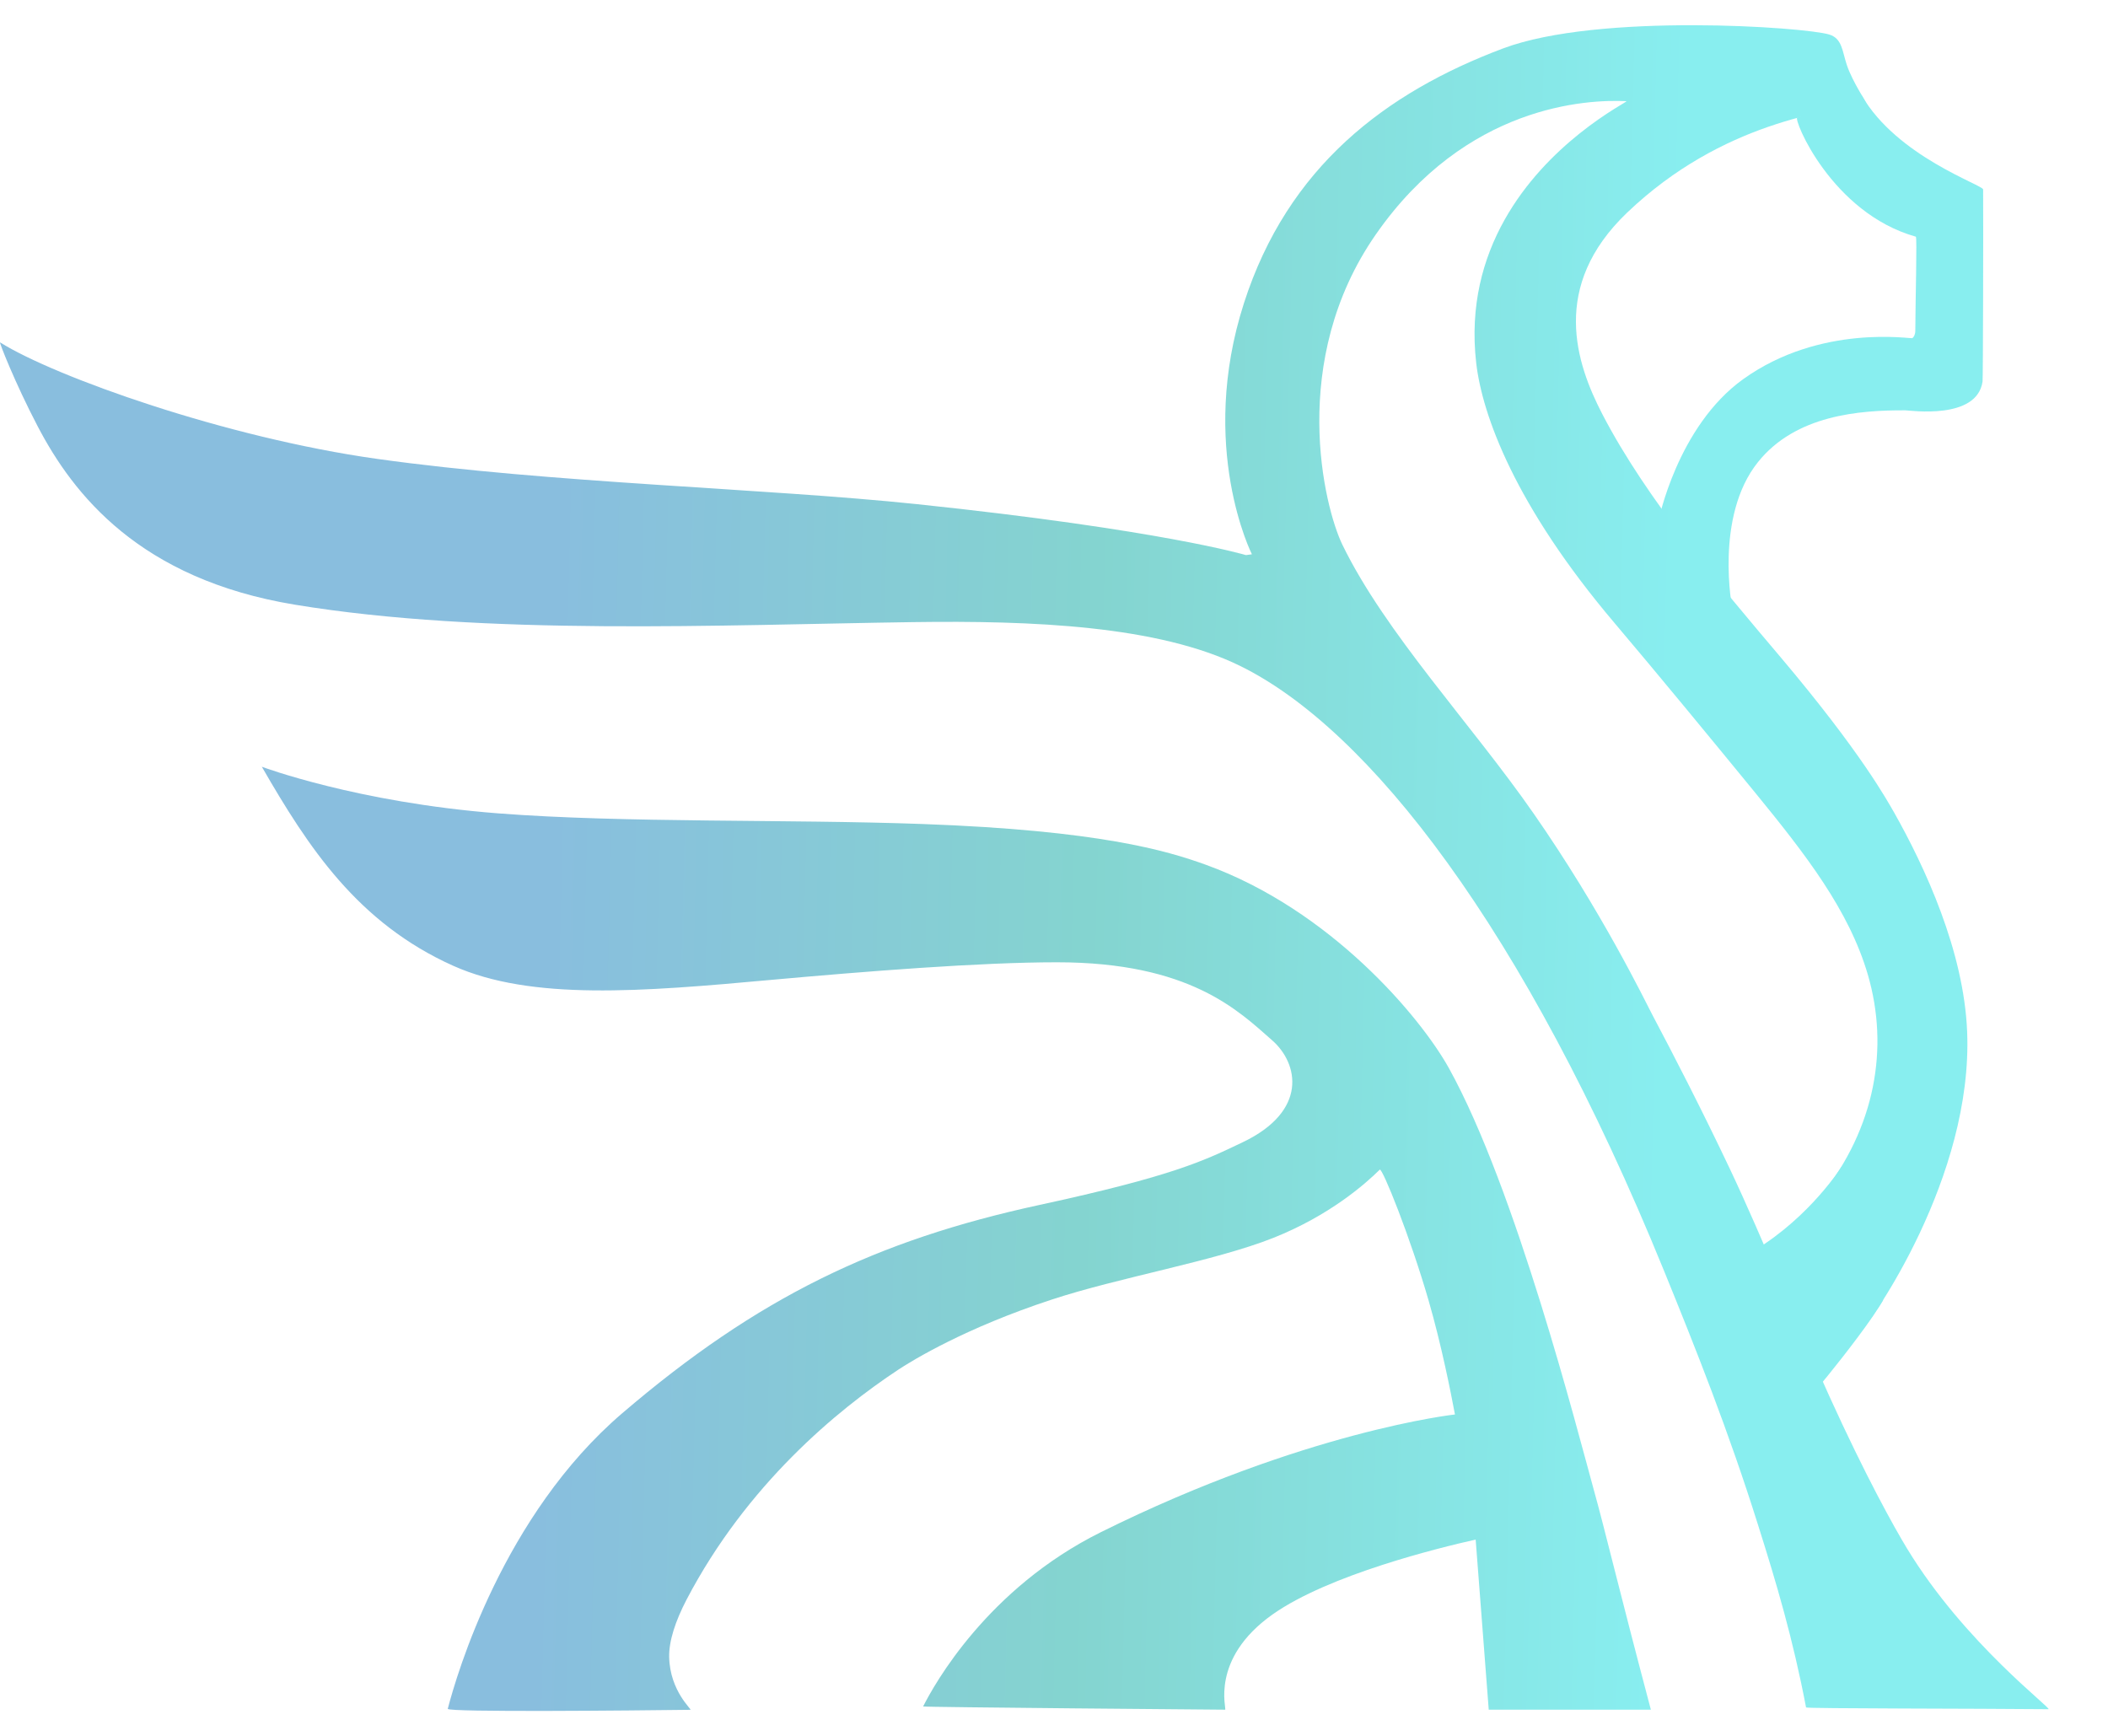 <svg width="34" height="28" viewBox="0 0 34 28" fill="none" xmlns="http://www.w3.org/2000/svg">
<g opacity="0.5">
<path d="M27.941 9.821C27.941 9.821 27.647 8.335 28.355 7.453C28.962 6.695 29.988 6.615 30.733 6.619C30.801 6.619 31.888 6.781 31.977 6.153C31.984 6.107 31.99 3.652 31.986 3.056C31.986 2.983 30.596 2.529 30.026 1.536C30.017 1.521 29.292 1.792 28.988 1.895C28.919 1.918 29.539 3.436 30.901 3.818C30.922 3.825 30.894 4.845 30.892 5.332C30.892 5.395 30.871 5.433 30.845 5.454C30.828 5.471 29.368 5.219 28.117 6.115C27.051 6.88 26.747 8.408 26.749 8.408" fill="url(#paint0_linear_12_535)"/>
<path d="M20.192 8.941C20.192 8.941 19.317 7.209 20.064 4.889C20.771 2.691 22.35 1.492 24.246 0.78C25.787 0.203 29.113 0.436 29.505 0.557C29.715 0.622 29.713 0.828 29.788 1.049C29.883 1.332 30.117 1.666 30.102 1.67C29.492 1.792 27.783 1.962 26.246 3.428C24.997 4.62 25.421 5.865 25.846 6.684C26.559 8.057 27.751 9.456 28.717 10.598C30.022 12.143 30.434 12.906 30.552 13.109C31.045 13.983 31.675 15.337 31.728 16.639C31.826 18.988 30.179 21.325 29.971 21.531C29.566 21.93 29.279 19.408 29.366 19.297C30.253 18.182 30.468 16.899 30.128 15.727C29.822 14.678 29.119 13.777 28.3 12.775C27.576 11.891 26.761 10.9 26.038 10.046C24.438 8.158 23.908 6.699 23.81 5.857C23.597 4.005 24.682 2.791 25.47 2.159C25.908 1.807 26.255 1.635 26.232 1.632C25.599 1.601 23.646 1.691 22.192 3.78C20.773 5.817 21.356 8.183 21.654 8.792C22.35 10.218 23.733 11.679 24.733 13.118C25.838 14.705 26.532 16.143 26.651 16.37C26.987 17.004 27.445 17.892 27.9 18.852C28.436 19.984 29.017 21.447 29.505 22.52C30.092 23.813 30.554 24.641 30.758 24.977C31.69 26.511 33.114 27.57 33.039 27.57C31.943 27.559 29.134 27.561 29.13 27.542C28.919 26.436 28.653 25.539 28.357 24.603C27.879 23.081 27.353 21.76 26.838 20.496C24.574 14.94 22.065 11.759 20.009 10.745C18.683 10.09 16.645 10.008 14.723 10.035C11.627 10.079 7.828 10.26 4.757 9.754C2.252 9.342 1.18 7.973 0.607 6.875C0.241 6.176 -0.018 5.511 0.001 5.523C0.886 6.077 3.629 7.058 6.083 7.402C8.867 7.793 12.357 7.877 14.778 8.131C18.739 8.547 20.096 8.954 20.096 8.954" fill="url(#paint1_linear_12_535)"/>
<path d="M29.7 18.823C29.7 18.823 29.202 19.618 28.306 20.164C27.904 20.41 29.345 22.354 29.362 22.335C29.475 22.199 29.909 21.666 30.205 21.235C30.268 21.141 30.328 21.052 30.373 20.973" fill="url(#paint2_linear_12_535)"/>
<path d="M24.014 27.578H26.627C26.102 25.598 25.889 24.685 25.706 24.03C25.446 23.091 24.448 19.173 23.369 17.229C22.912 16.406 21.463 14.678 19.449 13.949C18.817 13.72 17.721 13.395 14.891 13.292C12.704 13.212 10.073 13.277 8.037 13.12C5.757 12.944 4.223 12.368 4.223 12.368C4.972 13.668 5.77 14.888 7.311 15.579C8.571 16.143 10.354 15.996 12.425 15.807C13.976 15.667 15.806 15.522 17.047 15.522C19.192 15.522 19.975 16.303 20.52 16.782C20.943 17.153 21.101 17.92 20.045 18.424C19.43 18.718 18.93 18.968 16.757 19.438C14.136 20.007 12.223 20.924 10.035 22.797C8.117 24.439 7.366 27.009 7.222 27.564C7.207 27.622 10.261 27.591 11.135 27.58C11.171 27.58 10.805 27.286 10.793 26.728C10.788 26.474 10.89 26.155 11.075 25.8C12.044 23.95 13.497 22.749 14.491 22.092C14.723 21.939 15.576 21.418 16.966 20.962C18.049 20.605 19.594 20.343 20.539 19.967C21.441 19.608 22.022 19.098 22.254 18.867C22.293 18.829 22.744 19.946 23.044 20.985C23.25 21.699 23.401 22.463 23.467 22.816C23.467 22.816 21.05 23.079 17.753 24.716C15.925 25.625 15.068 27.171 14.889 27.526C14.883 27.538 19.701 27.578 19.76 27.578C19.792 27.578 19.505 26.764 20.526 26.041C21.435 25.399 23.229 24.962 23.801 24.834L24.012 27.58L24.014 27.578Z" fill="url(#paint3_linear_12_535)"/>
</g>
<defs>
<linearGradient id="paint0_linear_12_535" x1="8.984" y1="5.204" x2="29.057" y2="5.692" gradientUnits="userSpaceOnUse">
<stop stop-color="#137DBE"/>
<stop offset="0.44" stop-color="#0AAAA1"/>
<stop offset="0.9" stop-color="#12DDE0"/>
</linearGradient>
<linearGradient id="paint1_linear_12_535" x1="8.781" y1="13.519" x2="28.855" y2="14.006" gradientUnits="userSpaceOnUse">
<stop stop-color="#137DBE"/>
<stop offset="0.44" stop-color="#0AAAA1"/>
<stop offset="0.9" stop-color="#12DDE0"/>
</linearGradient>
<linearGradient id="paint2_linear_12_535" x1="8.622" y1="20.084" x2="28.696" y2="20.572" gradientUnits="userSpaceOnUse">
<stop stop-color="#137DBE"/>
<stop offset="0.44" stop-color="#0AAAA1"/>
<stop offset="0.9" stop-color="#12DDE0"/>
</linearGradient>
<linearGradient id="paint3_linear_12_535" x1="8.624" y1="20.043" x2="28.698" y2="20.53" gradientUnits="userSpaceOnUse">
<stop stop-color="#137DBE"/>
<stop offset="0.44" stop-color="#0AAAA1"/>
<stop offset="0.9" stop-color="#12DDE0"/>
</linearGradient>
</defs>
</svg>
